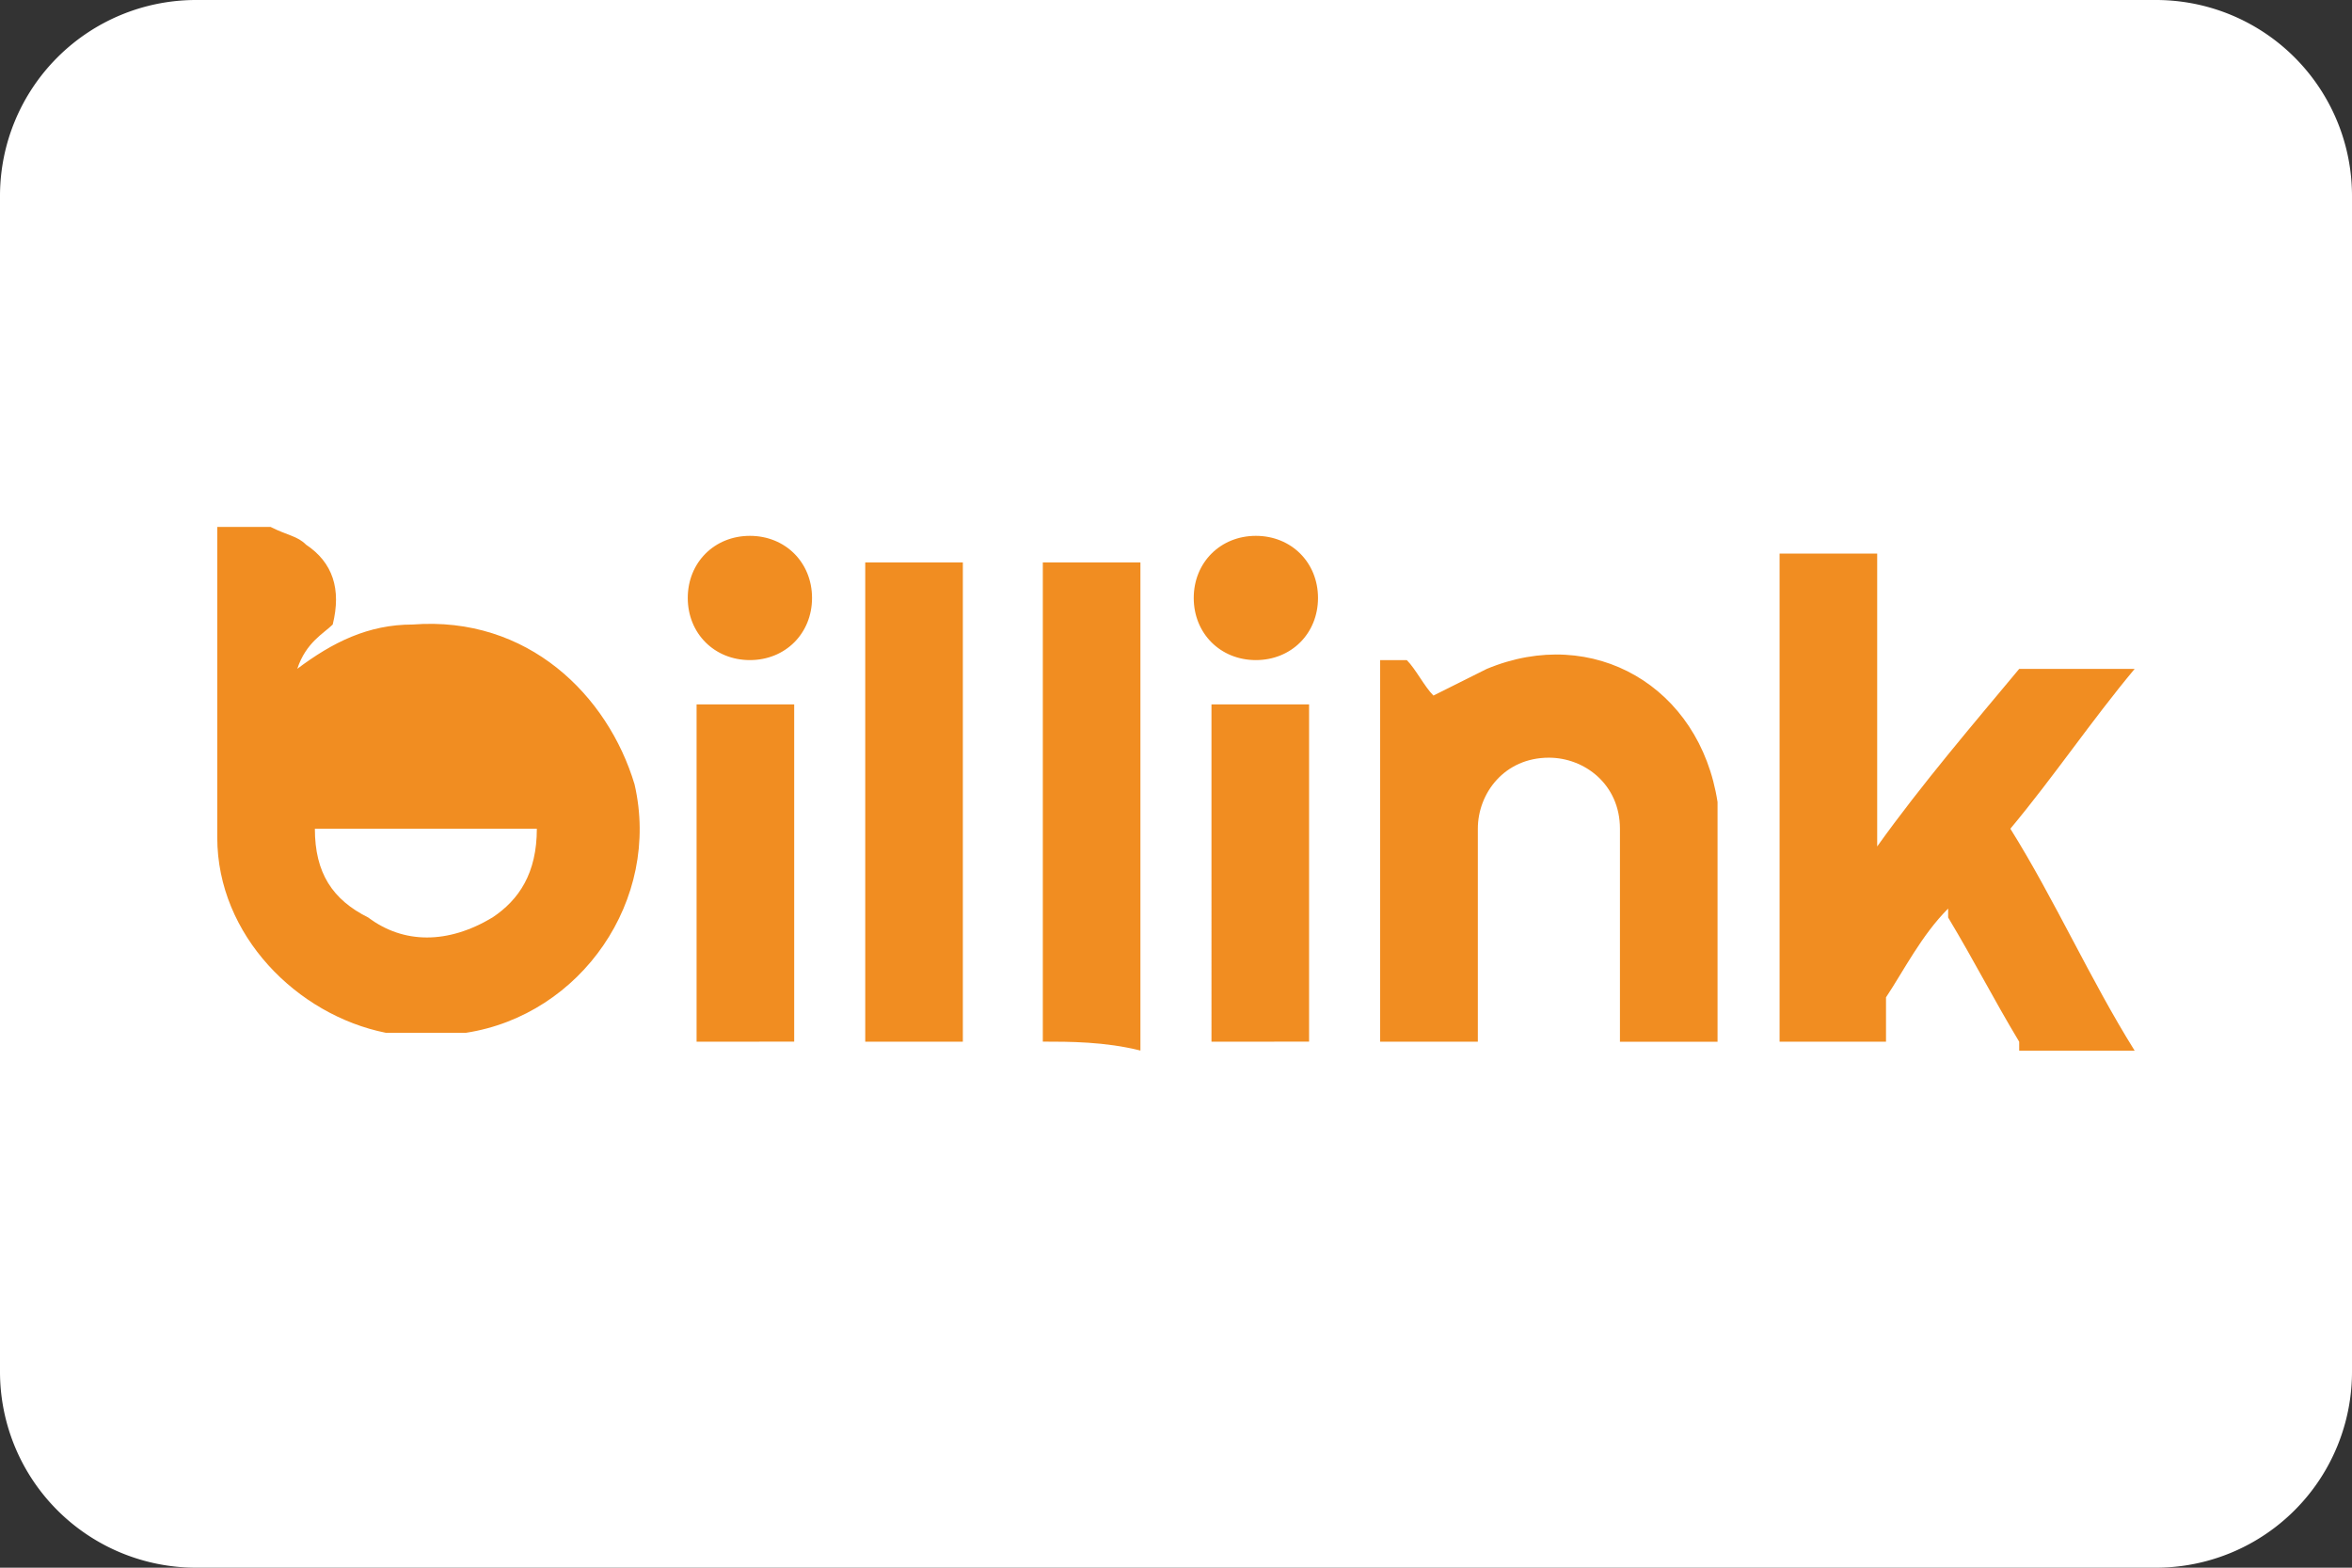 <svg xmlns="http://www.w3.org/2000/svg" width="24" height="16" viewBox="0 0 24 16">
  <rect x="0" y="0" width="24" height="16" fill="#333333" stroke="none"/>
  <path fill="#fff" d="M0 2a2 2 0 0 1 2-2h20a2 2 0 0 1 2 2v12a2 2 0 0 1-2 2H2a2 2 0 0 1-2-2V2Z"/>
  <path fill="#f18d21" d="M3.032 6.827c.362-.272.725-.453 1.178-.453 1.178-.091 1.993.725 2.265 1.631.272 1.178-.544 2.355-1.721 2.536H3.938c-.906-.181-1.721-.996-1.721-1.993V5.378h.544c.181.091.272.091.362.181.272.181.362.453.272.815-.091.091-.272.181-.362.453zm.181 1.631c0 .453.181.725.544.906.362.272.815.272 1.268 0 .272-.181.453-.453.453-.906zm14.946 2.174V5.65h.996v2.989c.453-.634.996-1.268 1.449-1.812h1.178c-.453.544-.815 1.087-1.268 1.631.453.725.815 1.54 1.268 2.265h-1.178v-.091c-.272-.453-.453-.815-.725-1.268v-.091c-.272.272-.453.634-.634.906v.453zm-4.076 0V6.737h.272c.091.091.181.272.272.362l.544-.272c1.087-.453 2.174.181 2.355 1.359v2.446h-.996v-2.174c0-.453-.362-.725-.725-.725-.453 0-.725.362-.725.725v2.174zm-3.442 0V5.74h.996v4.982c-.362-.091-.725-.091-.996-.091zm-1.812 0V5.74h.996v4.892zm-1.721 0V7.189h.996v3.442zm5.254 0V7.189h.996v3.442Zm-4.076-4.529c0 .362-.272.634-.634.634-.362 0-.634-.272-.634-.634 0-.362.272-.634.634-.634.362 0 .634.272.634.634zm5.163 0c0 .362-.272.634-.634.634-.362 0-.634-.272-.634-.634 0-.362.272-.634.634-.634s.634.272.634.634z"/>
</svg>

